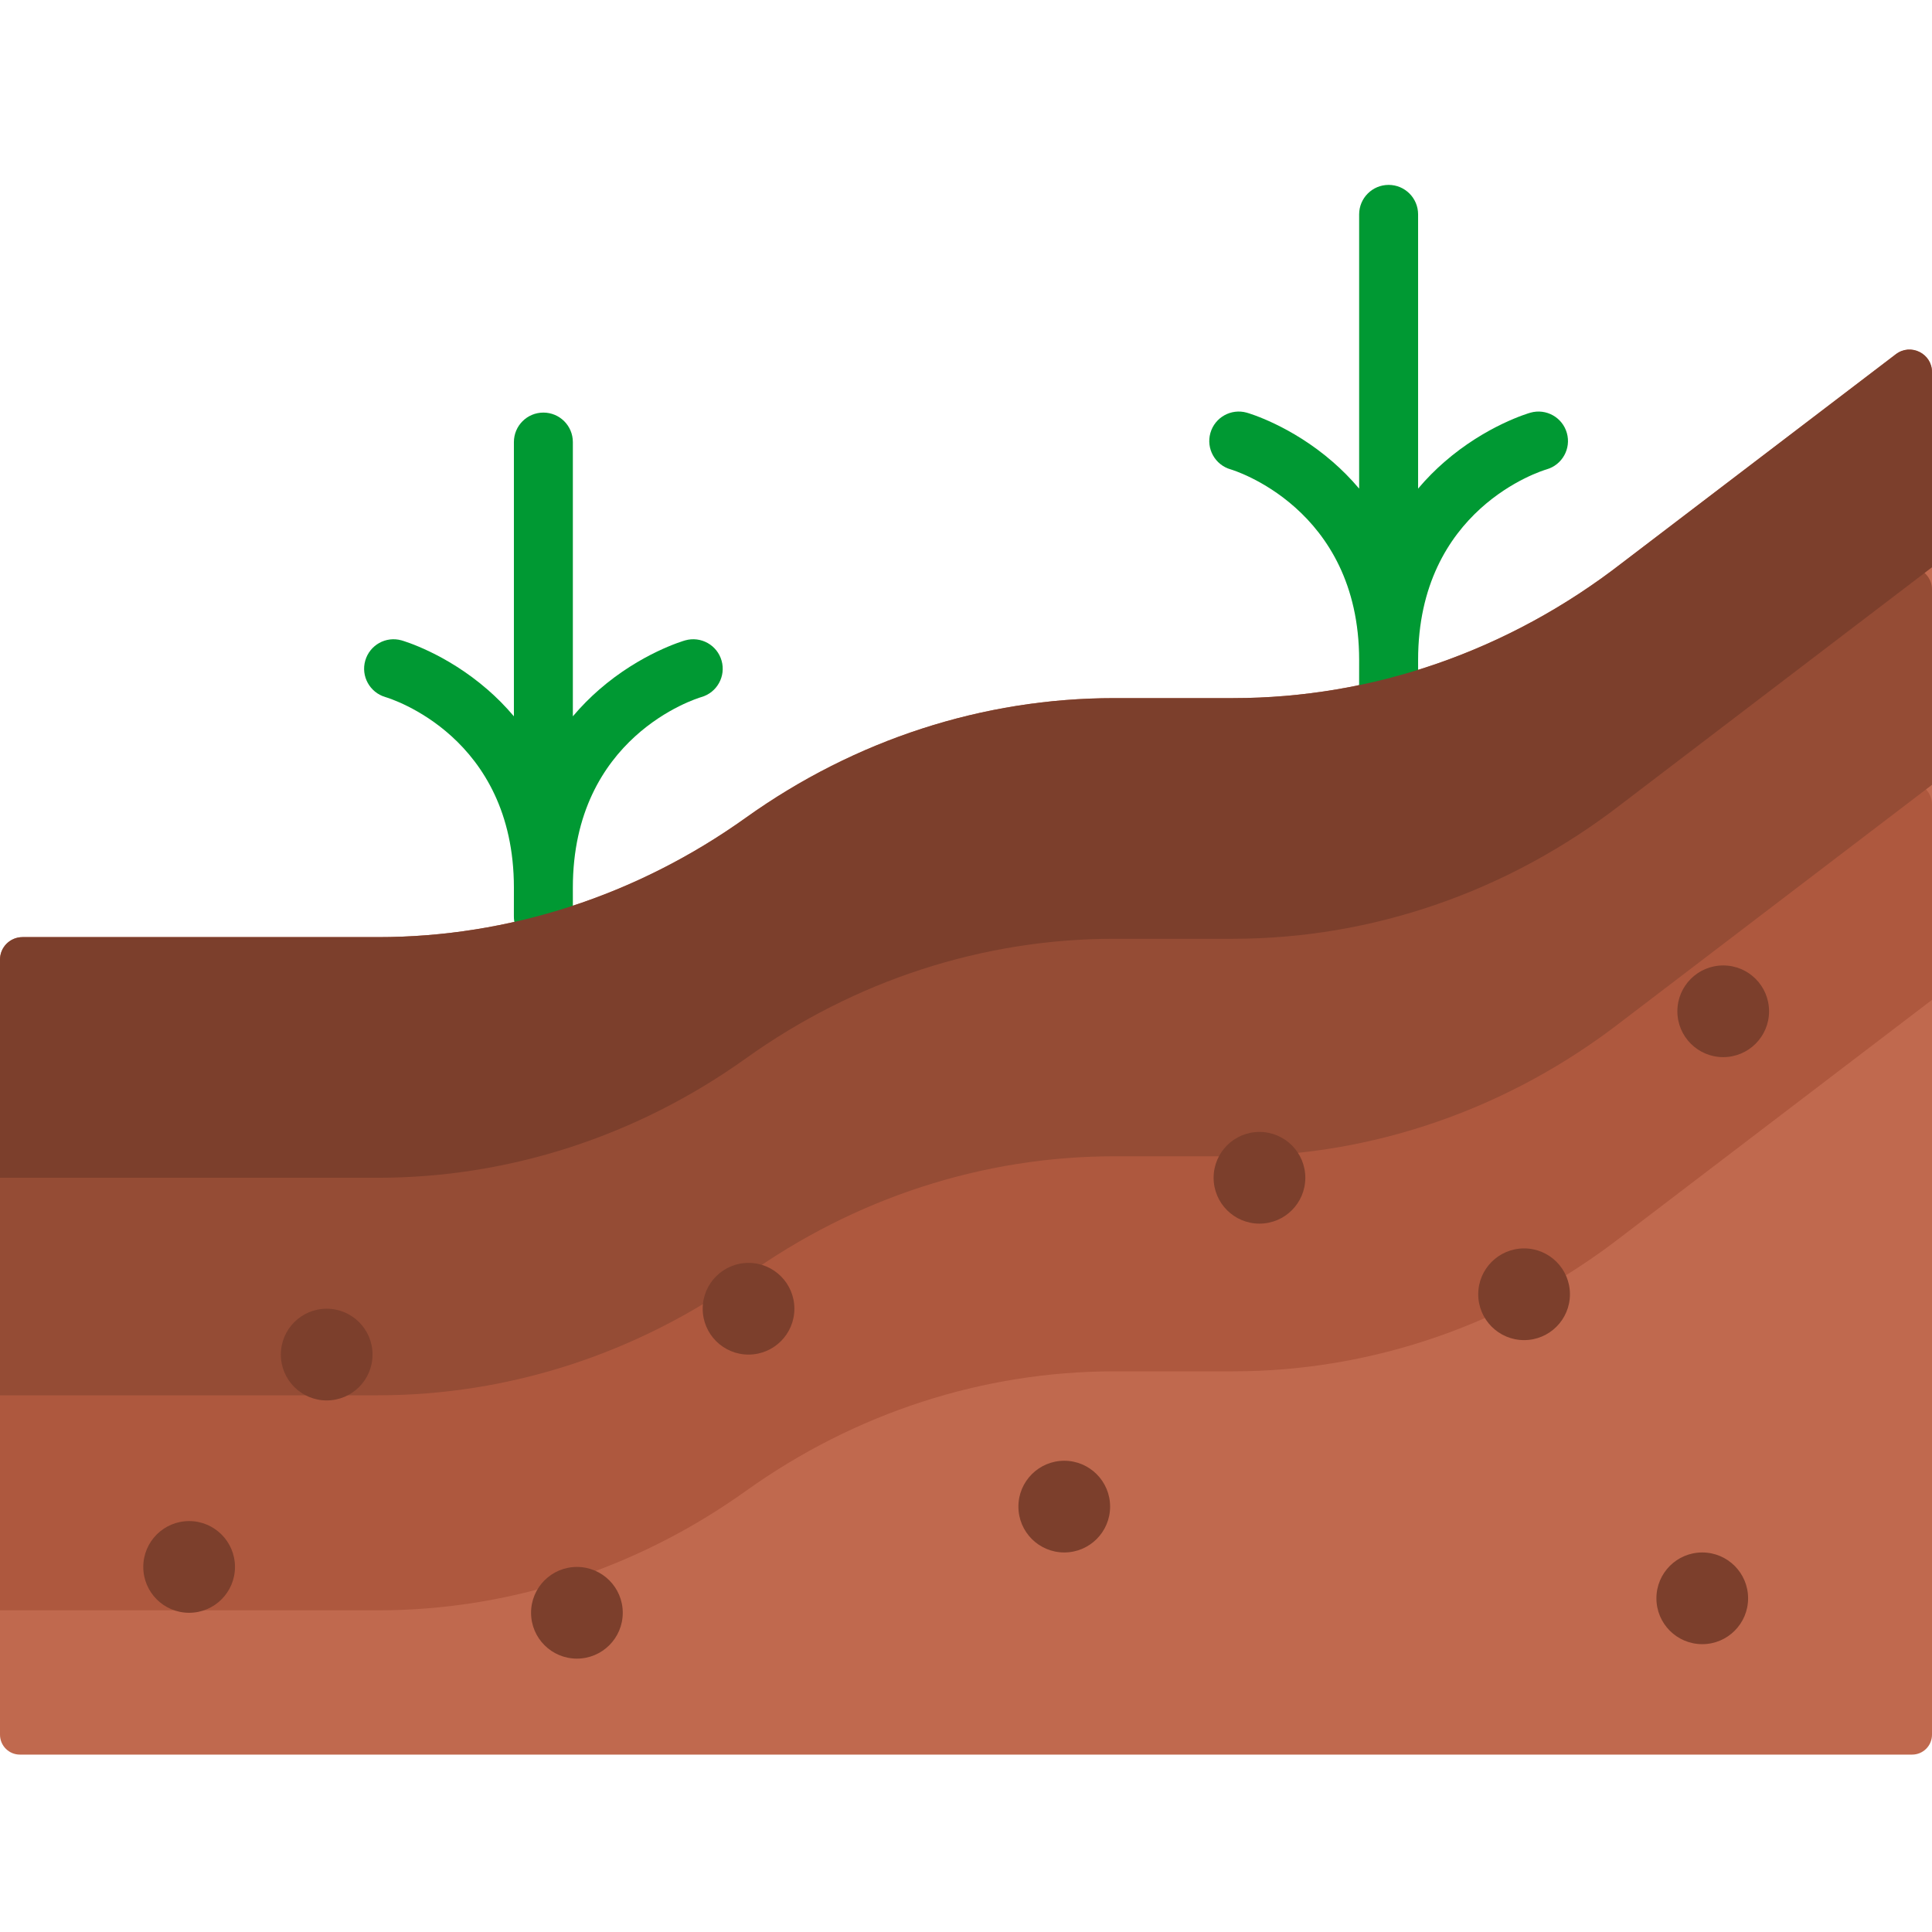<?xml version="1.0"?>
<svg xmlns="http://www.w3.org/2000/svg" height="512px" viewBox="0 -48 512 511" width="512px" class=""><g><path d="m512 50.113v361.102c0 2.918-2.363 5.273-5.27 5.273h-501.461c-2.906 0-5.27-2.355-5.27-5.273v-205.398c0-3.305 2.676-5.969 5.969-5.969h94.188c17.359 0 34.523-2.762 50.961-8.094 16.434-5.332 32.141-13.25 46.586-23.582 28.895-20.641 62.84-31.66 97.562-31.66h31.465c37.047 0 73.148-12.543 103.145-35.84l72.543-55.297c3.926-3 9.582-.195 9.582 4.738zm0 0" fill="#c0694e" data-original="#C0694E" style="fill:#C0694E" class=""/><path d="m512 164.75v51.723l-82.125 62.617c-29.996 23.289-66.098 35.828-103.145 35.828h-31.465c-17.363 0-34.527 2.762-50.973 8.094-16.434 5.332-32.141 13.246-46.59 23.578-28.879 20.645-62.824 31.664-97.547 31.664h-100.156v-57.805c0-3.301 2.676-5.969 5.969-5.969h94.188c17.359 0 34.523-2.762 50.961-8.094 16.434-5.332 32.141-13.246 46.586-23.578 28.895-20.645 62.84-31.664 97.562-31.664h31.465c37.047 0 73.148-12.539 103.145-35.84l72.543-55.297c3.926-2.996 9.582-.195 9.582 4.742zm0 0" fill="#ae583e" data-original="#AE583E" class="" style="fill:#AE583E"/><path d="m512 107.762v51.723l-82.125 62.617c-29.996 23.289-66.098 35.828-103.145 35.828h-31.465c-17.363 0-34.527 2.762-50.973 8.094-16.434 5.332-32.141 13.25-46.59 23.582-28.879 20.641-62.824 31.66-97.547 31.66h-100.156v-57.805c0-3.301 2.676-5.969 5.969-5.969h94.188c17.359 0 34.523-2.758 50.961-8.09 16.434-5.336 32.141-13.25 46.586-23.582 28.895-20.645 62.84-31.664 97.562-31.664h31.465c37.047 0 73.148-12.539 103.145-35.84l72.543-55.293c3.926-3 9.582-.199 9.582 4.738zm0 0" fill="#954c35" data-original="#954C35" class="" style="fill:#954C35"/><path d="m415.234 66.25c-1.176-4.152-5.492-6.562-9.645-5.387-.477.133-11.746 3.402-22.867 13.105-2.258 1.969-4.613 4.297-6.91 7.02v-72.676c0-4.316-3.496-7.812-7.812-7.812s-7.812 3.496-7.812 7.812v72.676c-2.297-2.723-4.652-5.051-6.91-7.02-11.121-9.703-22.391-12.973-22.863-13.105-4.152-1.176-8.473 1.234-9.648 5.387-1.176 4.148 1.238 8.469 5.387 9.645.34.098 34.02 10.105 34.035 50.504 0 .465-.004 7.152-.008 7.488-.055 3.555 2.281 6.586 5.516 7.578 5.074 1.57 10.203-2.293 10.125-7.578-.008-.344-.008-7.055-.008-7.395v-.094c.012-39.977 32.586-50.078 34.062-50.512 4.137-1.191 6.531-5.496 5.359-9.637zm0 0" fill="#24d3b5" data-original="#24D3B5" class="active-path" style="fill:#009933" data-old_color="#24d3b5"/><path d="m181.586 121.203c-.473.137-11.742 3.406-22.863 13.105-2.258 1.973-4.613 4.301-6.91 7.023v-72.68c0-4.312-3.5-7.812-7.812-7.812-4.316 0-7.812 3.5-7.812 7.812v72.68c-2.297-2.723-4.652-5.055-6.914-7.023-11.121-9.699-22.387-12.969-22.863-13.105-4.133-1.168-8.422 1.227-9.613 5.355-1.195 4.133 1.195 8.453 5.32 9.668 1.391.41 34.07 10.48 34.07 50.535 0 .367-.004 7.102-.008 7.477-.051 3.504 2.23 6.582 5.59 7.59 5.051 1.496 10.129-2.324 10.047-7.602-.004-.367-.008-7.098-.008-7.461 0-40.008 32.598-50.105 34.066-50.539 4.133-1.188 6.527-5.496 5.355-9.633-1.172-4.156-5.492-6.562-9.645-5.391zm0 0" fill="#24d3b5" data-original="#24D3B5" class="active-path" style="fill:#009933" data-old_color="#24d3b5"/><g fill="#7c3f2c"><path d="m512 50.113v51.723l-82.125 62.617c-29.996 23.289-66.098 35.832-103.145 35.832h-31.465c-17.363 0-34.527 2.758-50.973 8.09-16.434 5.336-32.141 13.25-46.59 23.582-28.879 20.645-62.824 31.664-97.547 31.664h-100.156v-57.805c0-3.305 2.676-5.969 5.969-5.969h94.188c17.359 0 34.523-2.762 50.961-8.094 16.434-5.332 32.141-13.25 46.586-23.582 28.895-20.641 62.84-31.66 97.562-31.66h31.465c37.047 0 73.148-12.543 103.145-35.84l72.543-55.297c3.926-3 9.582-.195 9.582 4.738zm0 0" data-original="#7C3F2C" class="" style="fill:#7C3F2C" data-old_color="#7C3F2C"/><path d="m468.82 219.5c0 6.711-5.438 12.152-12.148 12.152s-12.152-5.441-12.152-12.152 5.441-12.148 12.152-12.148 12.148 5.438 12.148 12.148zm0 0" data-original="#7C3F2C" class="" style="fill:#7C3F2C" data-old_color="#7C3F2C"/><path d="m416.051 294.492c0 6.711-5.441 12.152-12.152 12.152-6.711 0-12.152-5.441-12.152-12.152 0-6.711 5.441-12.152 12.152-12.152 6.711 0 12.152 5.441 12.152 12.152zm0 0" data-original="#7C3F2C" class="" style="fill:#7C3F2C" data-old_color="#7C3F2C"/><path d="m345.922 263.625c0 6.711-5.441 12.152-12.152 12.152-6.711 0-12.152-5.441-12.152-12.152s5.441-12.152 12.152-12.152c6.711 0 12.152 5.441 12.152 12.152zm0 0" data-original="#7C3F2C" class="" style="fill:#7C3F2C" data-old_color="#7C3F2C"/><path d="m294.191 350.766c0 6.711-5.441 12.152-12.152 12.152-6.711 0-12.152-5.441-12.152-12.152s5.441-12.152 12.152-12.152c6.711 0 12.152 5.441 12.152 12.152zm0 0" data-original="#7C3F2C" class="" style="fill:#7C3F2C" data-old_color="#7C3F2C"/><path d="m98.727 310.477c0 6.711-5.441 12.152-12.152 12.152-6.711 0-12.148-5.441-12.148-12.152 0-6.711 5.438-12.152 12.148-12.152 6.711 0 12.152 5.441 12.152 12.152zm0 0" data-original="#7C3F2C" class="" style="fill:#7C3F2C" data-old_color="#7C3F2C"/><path d="m165.039 378.906c0 6.711-5.441 12.148-12.152 12.148-6.711 0-12.152-5.438-12.152-12.148s5.441-12.152 12.152-12.152c6.711 0 12.152 5.441 12.152 12.152zm0 0" data-original="#7C3F2C" class="" style="fill:#7C3F2C" data-old_color="#7C3F2C"/><path d="m210.52 298.328c0 6.711-5.441 12.152-12.152 12.152-6.711 0-12.148-5.441-12.148-12.152s5.438-12.152 12.148-12.152c6.711 0 12.152 5.441 12.152 12.152zm0 0" data-original="#7C3F2C" class="" style="fill:#7C3F2C" data-old_color="#7C3F2C"/><path d="m62.273 366.754c0 6.711-5.441 12.152-12.152 12.152-6.711 0-12.152-5.441-12.152-12.152 0-6.711 5.441-12.152 12.152-12.152 6.711 0 12.152 5.441 12.152 12.152zm0 0" data-original="#7C3F2C" class="" style="fill:#7C3F2C" data-old_color="#7C3F2C"/><path d="m463.266 375.07c0 6.711-5.441 12.152-12.152 12.152-6.711 0-12.148-5.441-12.148-12.152 0-6.711 5.438-12.152 12.148-12.152 6.711 0 12.152 5.441 12.152 12.152zm0 0" data-original="#7C3F2C" class="" style="fill:#7C3F2C" data-old_color="#7C3F2C"/></g></g> </svg>
